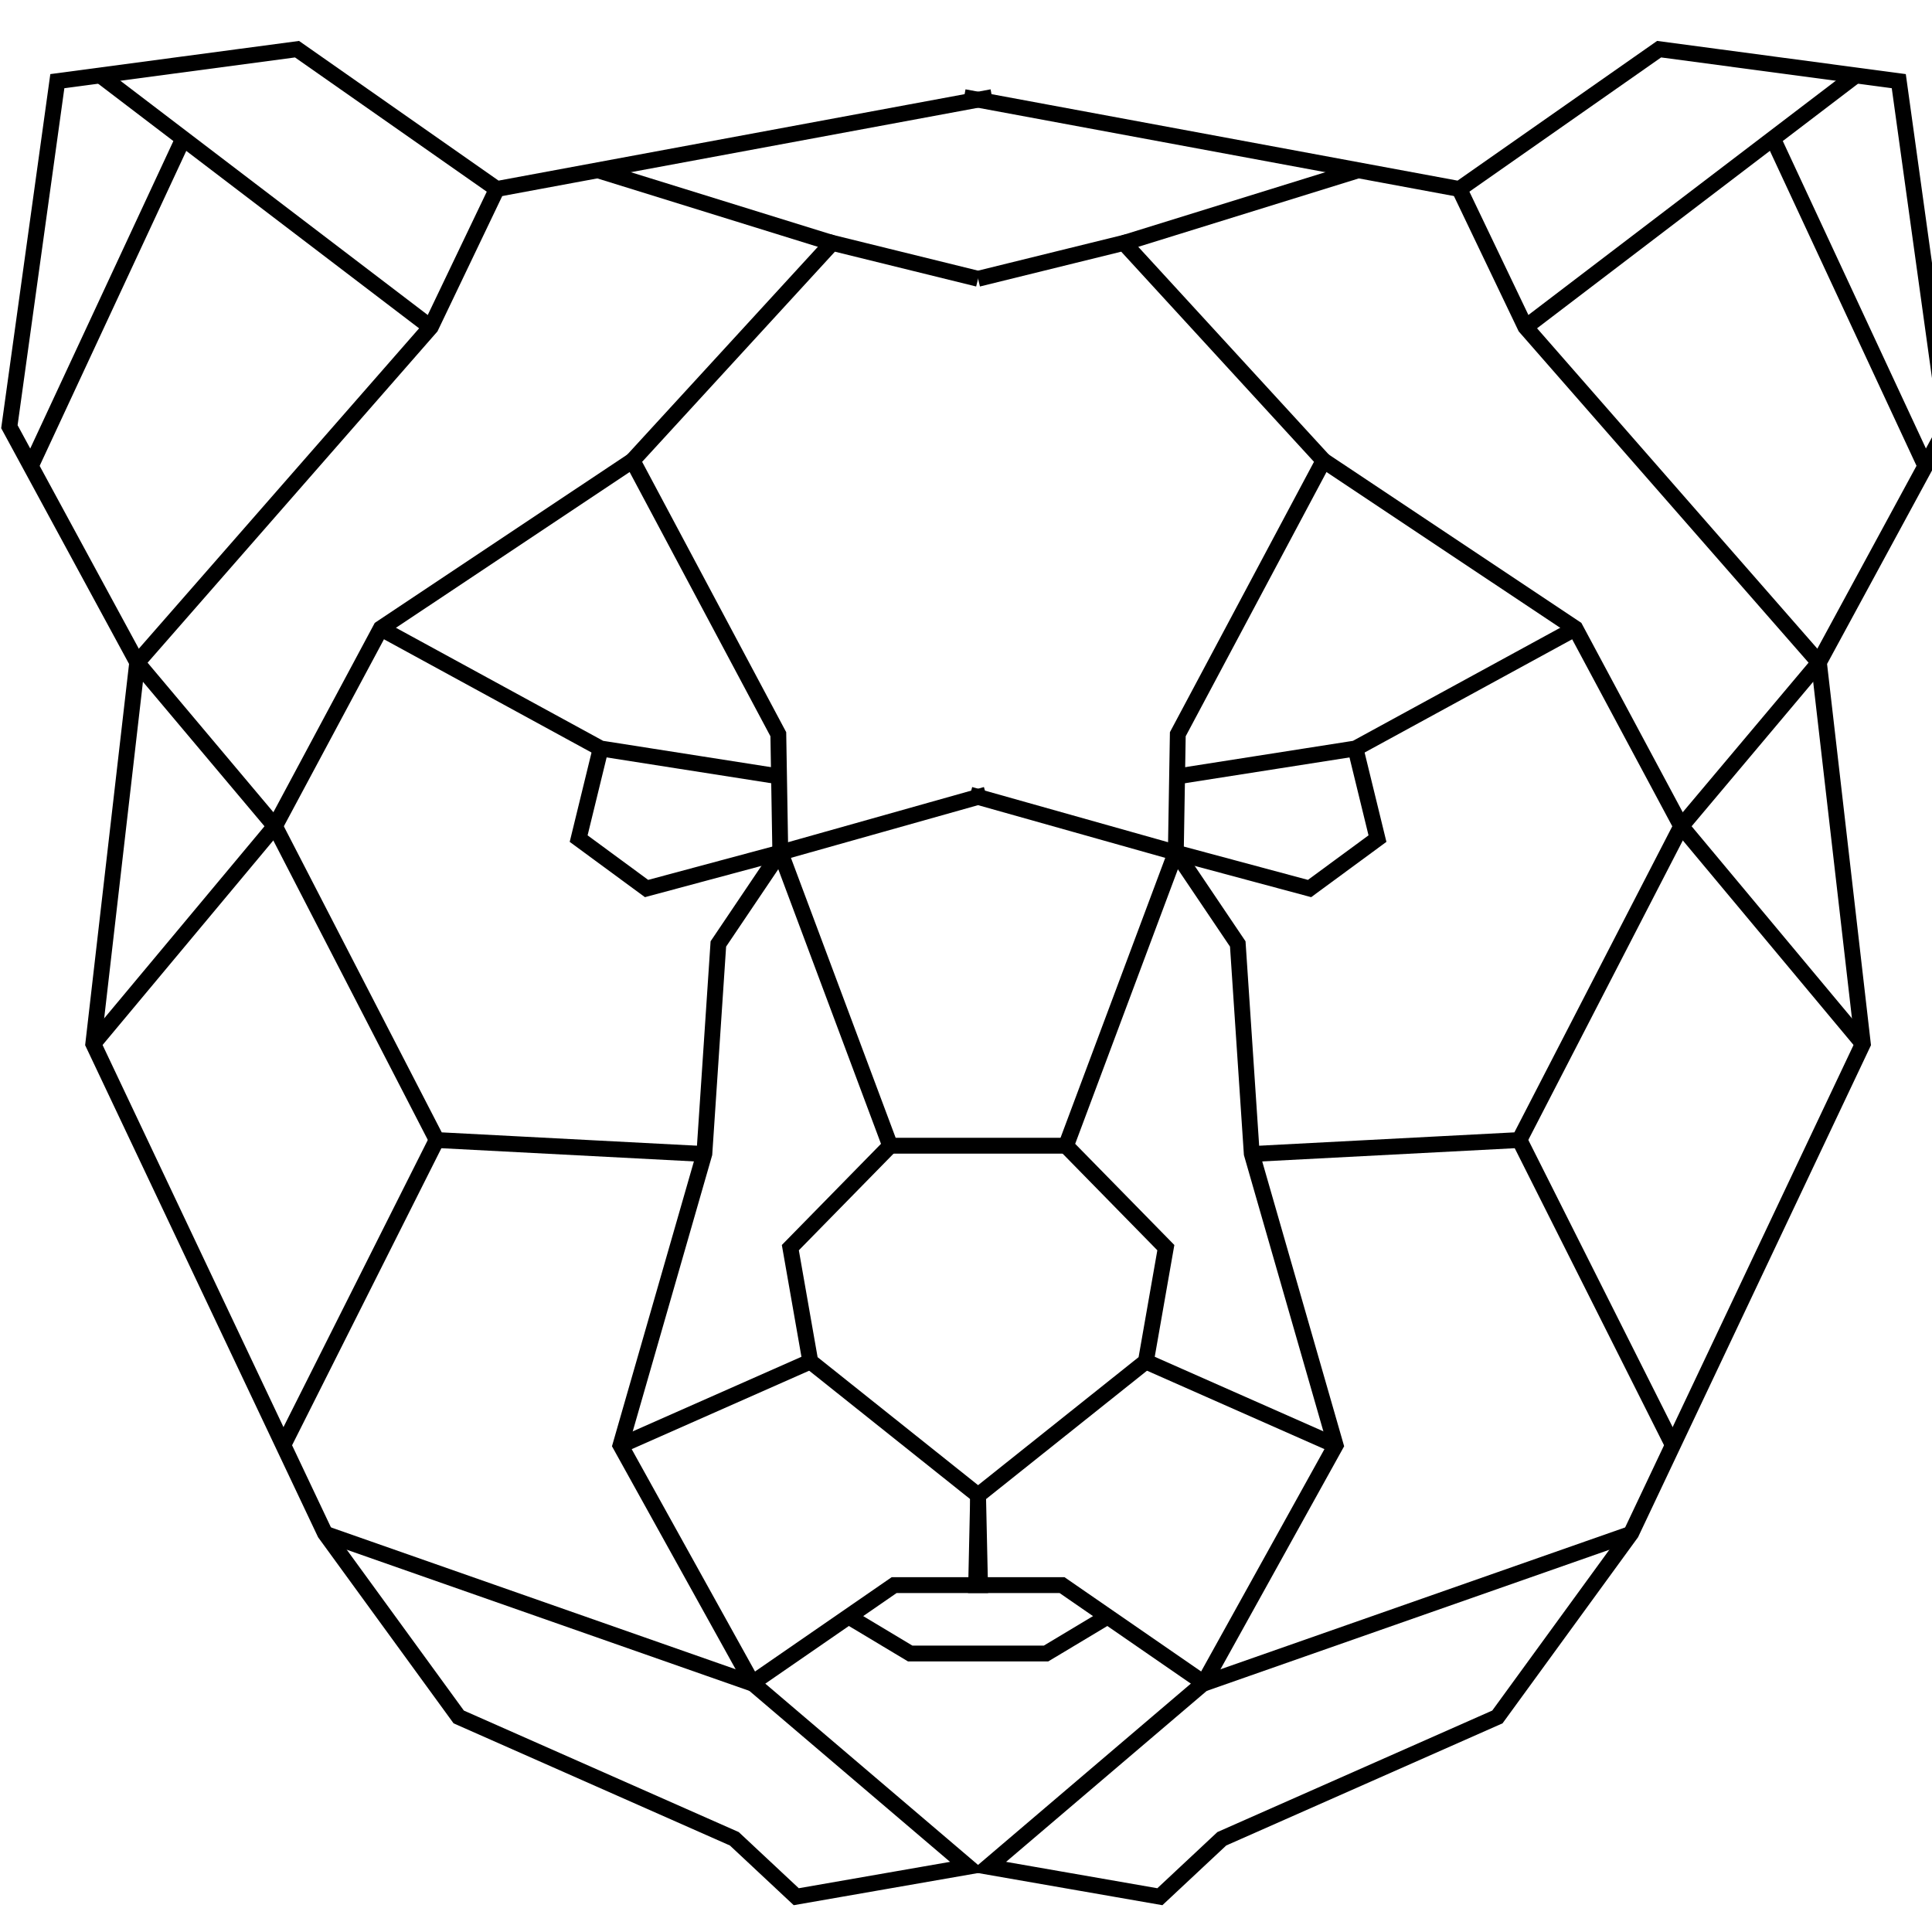<?xml version="1.0" encoding="UTF-8"?>
<svg width="32" height="32" version="1.1" viewBox="0 0 8.467 8.467" xmlns="http://www.w3.org/2000/svg" xmlns:cc="http://creativecommons.org/ns#" xmlns:dc="http://purl.org/dc/elements/1.1/" xmlns:rdf="http://www.w3.org/1999/02/22-rdf-syntax-ns#">
<g transform="translate(0 -288.53)">
<g transform="matrix(.262 0 0 .262 3.247 216.51)" fill="none" stroke="#000">
<path d="m4.201 276.51-8.285 1.537-3.341-2.339-4.009 0.535-0.802 5.78 2.138 3.942-0.735 6.381 3.875 8.185 2.238 3.074 4.61 2.038 1.036 0.969 2.873-0.501-3.608-3.074-2.205-3.976 1.403-4.878 0.234-3.508 1.036-1.537-0.033-1.971-2.439-4.577 3.341-3.642 2.439 0.601" stroke-width=".265px"/>
<path d="m1.528 278.95-3.92-1.216" stroke-width=".265px"/>
<path d="m-1.813 282.59-4.21 2.806-1.771 3.308-3.04 3.642" stroke-width=".265px"/>
<path d="m-4.084 278.05-1.103 2.305-4.911 5.613" stroke-width=".265px"/>
<path d="m-5.187 280.36-5.519-4.206" stroke-width=".265px"/>
<path d="m-9.326 277.2-2.553 5.484" stroke-width=".265"/>
<path d="m-10.098 285.97 2.305 2.74 2.706 5.245 4.477 0.234" stroke-width=".265px"/>
<path d="m-5.087 293.95-2.568 5.109" stroke-width=".265px"/>
<path d="m-6.957 300.54 7.149 2.506" stroke-width=".265px"/>
<path d="m-6.022 285.4 3.675 2.005 2.985 0.468" stroke-width=".265px"/>
<path d="m-2.347 287.41-0.367 1.503 1.136 0.835 2.238-0.601 3.441-0.969" stroke-width=".265px"/>
<path d="m0.66 289.14 1.837 4.911-1.67 1.704 0.334 1.904 2.806 2.238 0.033 1.503h-1.437l-2.372 1.637" stroke-width=".265px"/>
<path d="m1.161 297.66-3.174 1.403" stroke-width=".265px"/>
<path d="m1.808 301.93 1.024 0.614h2.272l1.024-0.614" stroke-width=".265px"/>
<path d="m3.733 276.51 8.285 1.537 3.341-2.339 4.009 0.535 0.802 5.78-2.138 3.942 0.735 6.381-3.875 8.185-2.238 3.074-4.61 2.038-1.036 0.969-2.873-0.501 3.608-3.074 2.205-3.976-1.403-4.878-0.234-3.508-1.036-1.537 0.033-1.971 2.439-4.577-3.341-3.642-2.439 0.601" stroke-width=".265px"/>
<path d="m6.406 278.95 3.92-1.216" stroke-width=".265px"/>
<path d="m9.747 282.59 4.21 2.806 1.771 3.308 3.04 3.642" stroke-width=".265px"/>
<path d="m12.019 278.05 1.103 2.305 4.911 5.613" stroke-width=".265px"/>
<path d="m13.121 280.36 5.519-4.206" stroke-width=".265px"/>
<path d="m17.261 277.2 2.553 5.484" stroke-width=".265px"/>
<path d="m18.032 285.97-2.305 2.74-2.706 5.245-4.477 0.234" stroke-width=".265px"/>
<path d="m13.021 293.95 2.568 5.109" stroke-width=".265px"/>
<path d="m14.892 300.54-7.149 2.506" stroke-width=".265px"/>
<path d="m13.956 285.4-3.675 2.005-2.985 0.468" stroke-width=".265px"/>
<path d="m10.281 287.41 0.367 1.503-1.136 0.835-2.238-0.601-3.441-0.969" stroke-width=".265px"/>
<path d="m7.275 289.14-1.837 4.911 1.67 1.704-0.334 1.904-2.806 2.238-0.033 1.503h1.437l2.372 1.637" stroke-width=".265px"/>
<path d="m6.774 297.66 3.174 1.403" stroke-width=".265px"/>
<path d="m2.497 294.05h2.94" stroke-width=".265px"/>
</g>
</g>
</svg>
